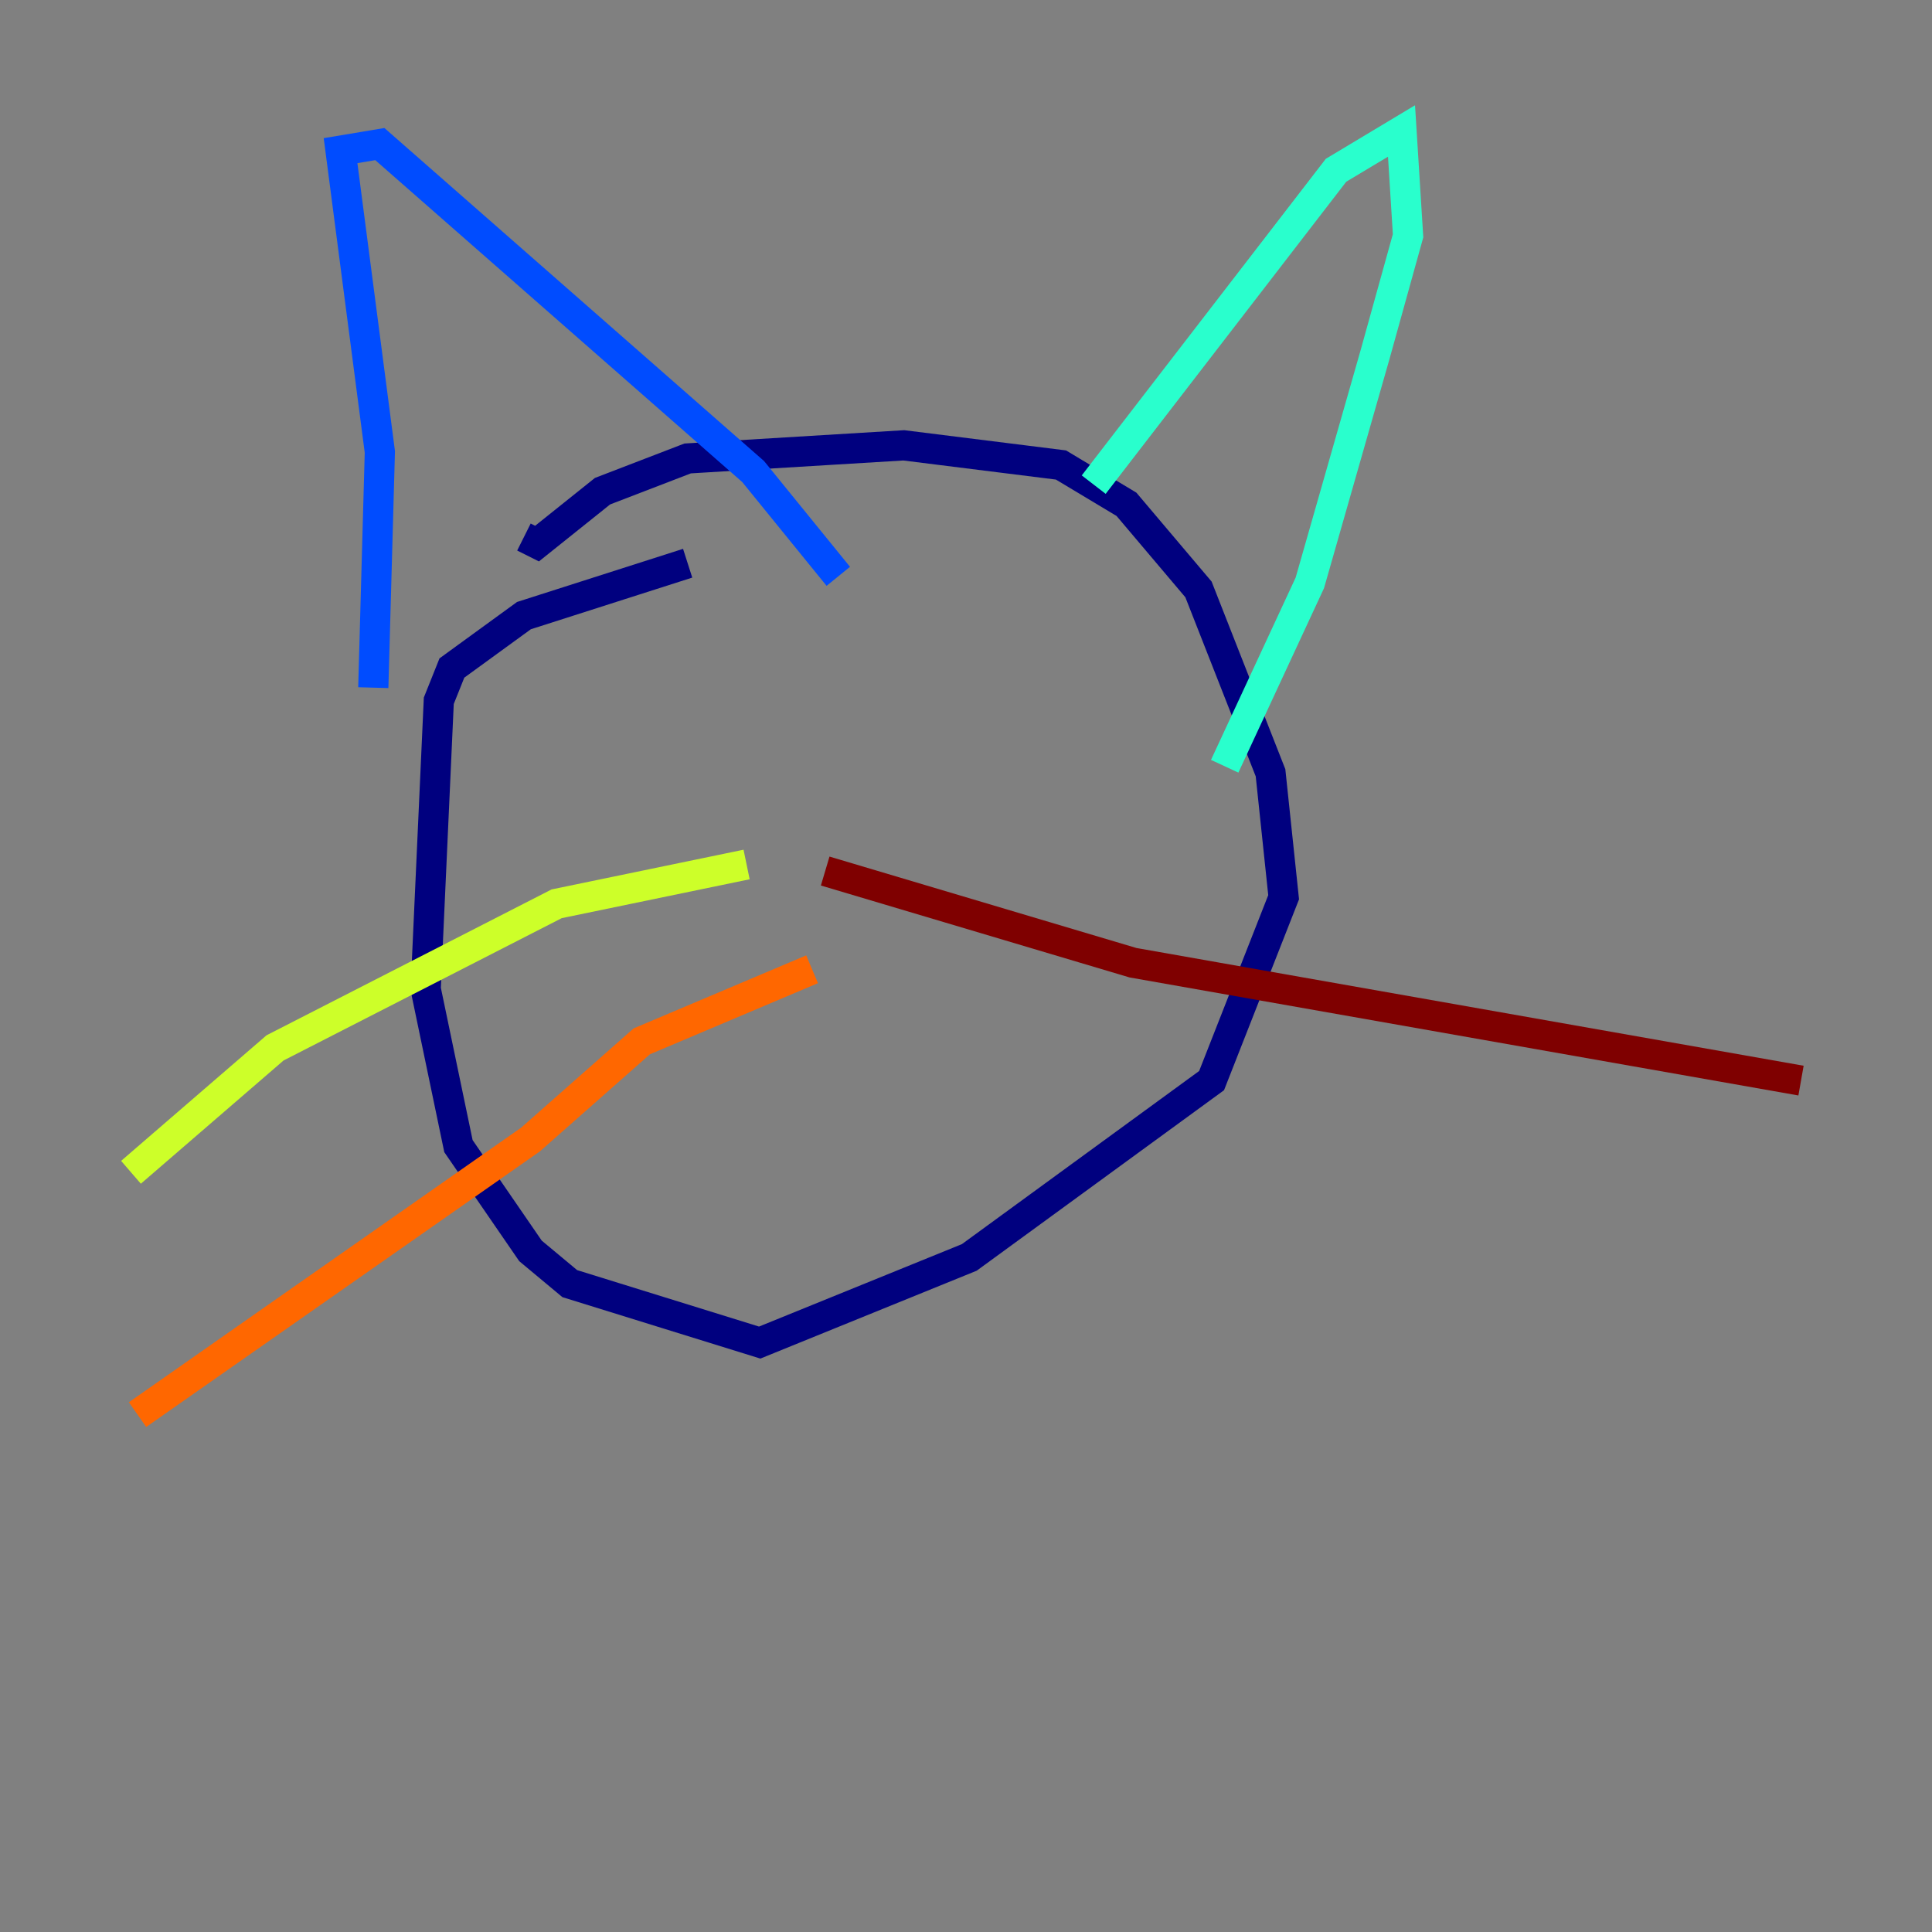 <?xml version="1.0" encoding="utf-8" ?>
<svg baseProfile="tiny" height="128" version="1.2" viewBox="0,0,128,128" width="128" xmlns="http://www.w3.org/2000/svg" xmlns:ev="http://www.w3.org/2001/xml-events" xmlns:xlink="http://www.w3.org/1999/xlink"><rect x="0" y="0" width="128" height="128" fill="#808080" stroke="none"/><defs /><polyline fill="none" points="45.559,37.315 34.712,40.786 29.939,44.258 29.071,46.427 28.203,65.519 30.373,75.932 35.146,82.875 37.749,85.044 50.332,88.949 64.217,83.308 80.271,71.593 85.044,59.444 84.176,51.2 79.403,39.051 74.63,33.41 70.291,30.807 59.878,29.505 45.559,30.373 39.919,32.542 35.58,36.014 34.712,35.58" stroke="#00007f" stroke-width="2" /><polyline fill="none" points="24.732,45.559 25.166,29.939 22.563,9.98 25.166,9.546 49.898,31.241 55.539,38.183" stroke="#004cff" stroke-width="2" /><polyline fill="none" points="72.461,32.108 88.515,11.281 92.854,8.678 93.288,15.62 91.119,23.43 86.78,38.617 81.139,50.766" stroke="#29ffcd" stroke-width="2" /><polyline fill="none" points="49.464,57.275 36.881,59.878 18.224,69.424 8.678,77.668" stroke="#cdff29" stroke-width="2" /><polyline fill="none" points="53.803,64.217 42.522,68.99 35.146,75.498 9.112,93.722" stroke="#ff6700" stroke-width="2" /><polyline fill="none" points="54.671,57.709 75.064,63.783 119.322,71.593" stroke="#7f0000" stroke-width="2" /></svg>